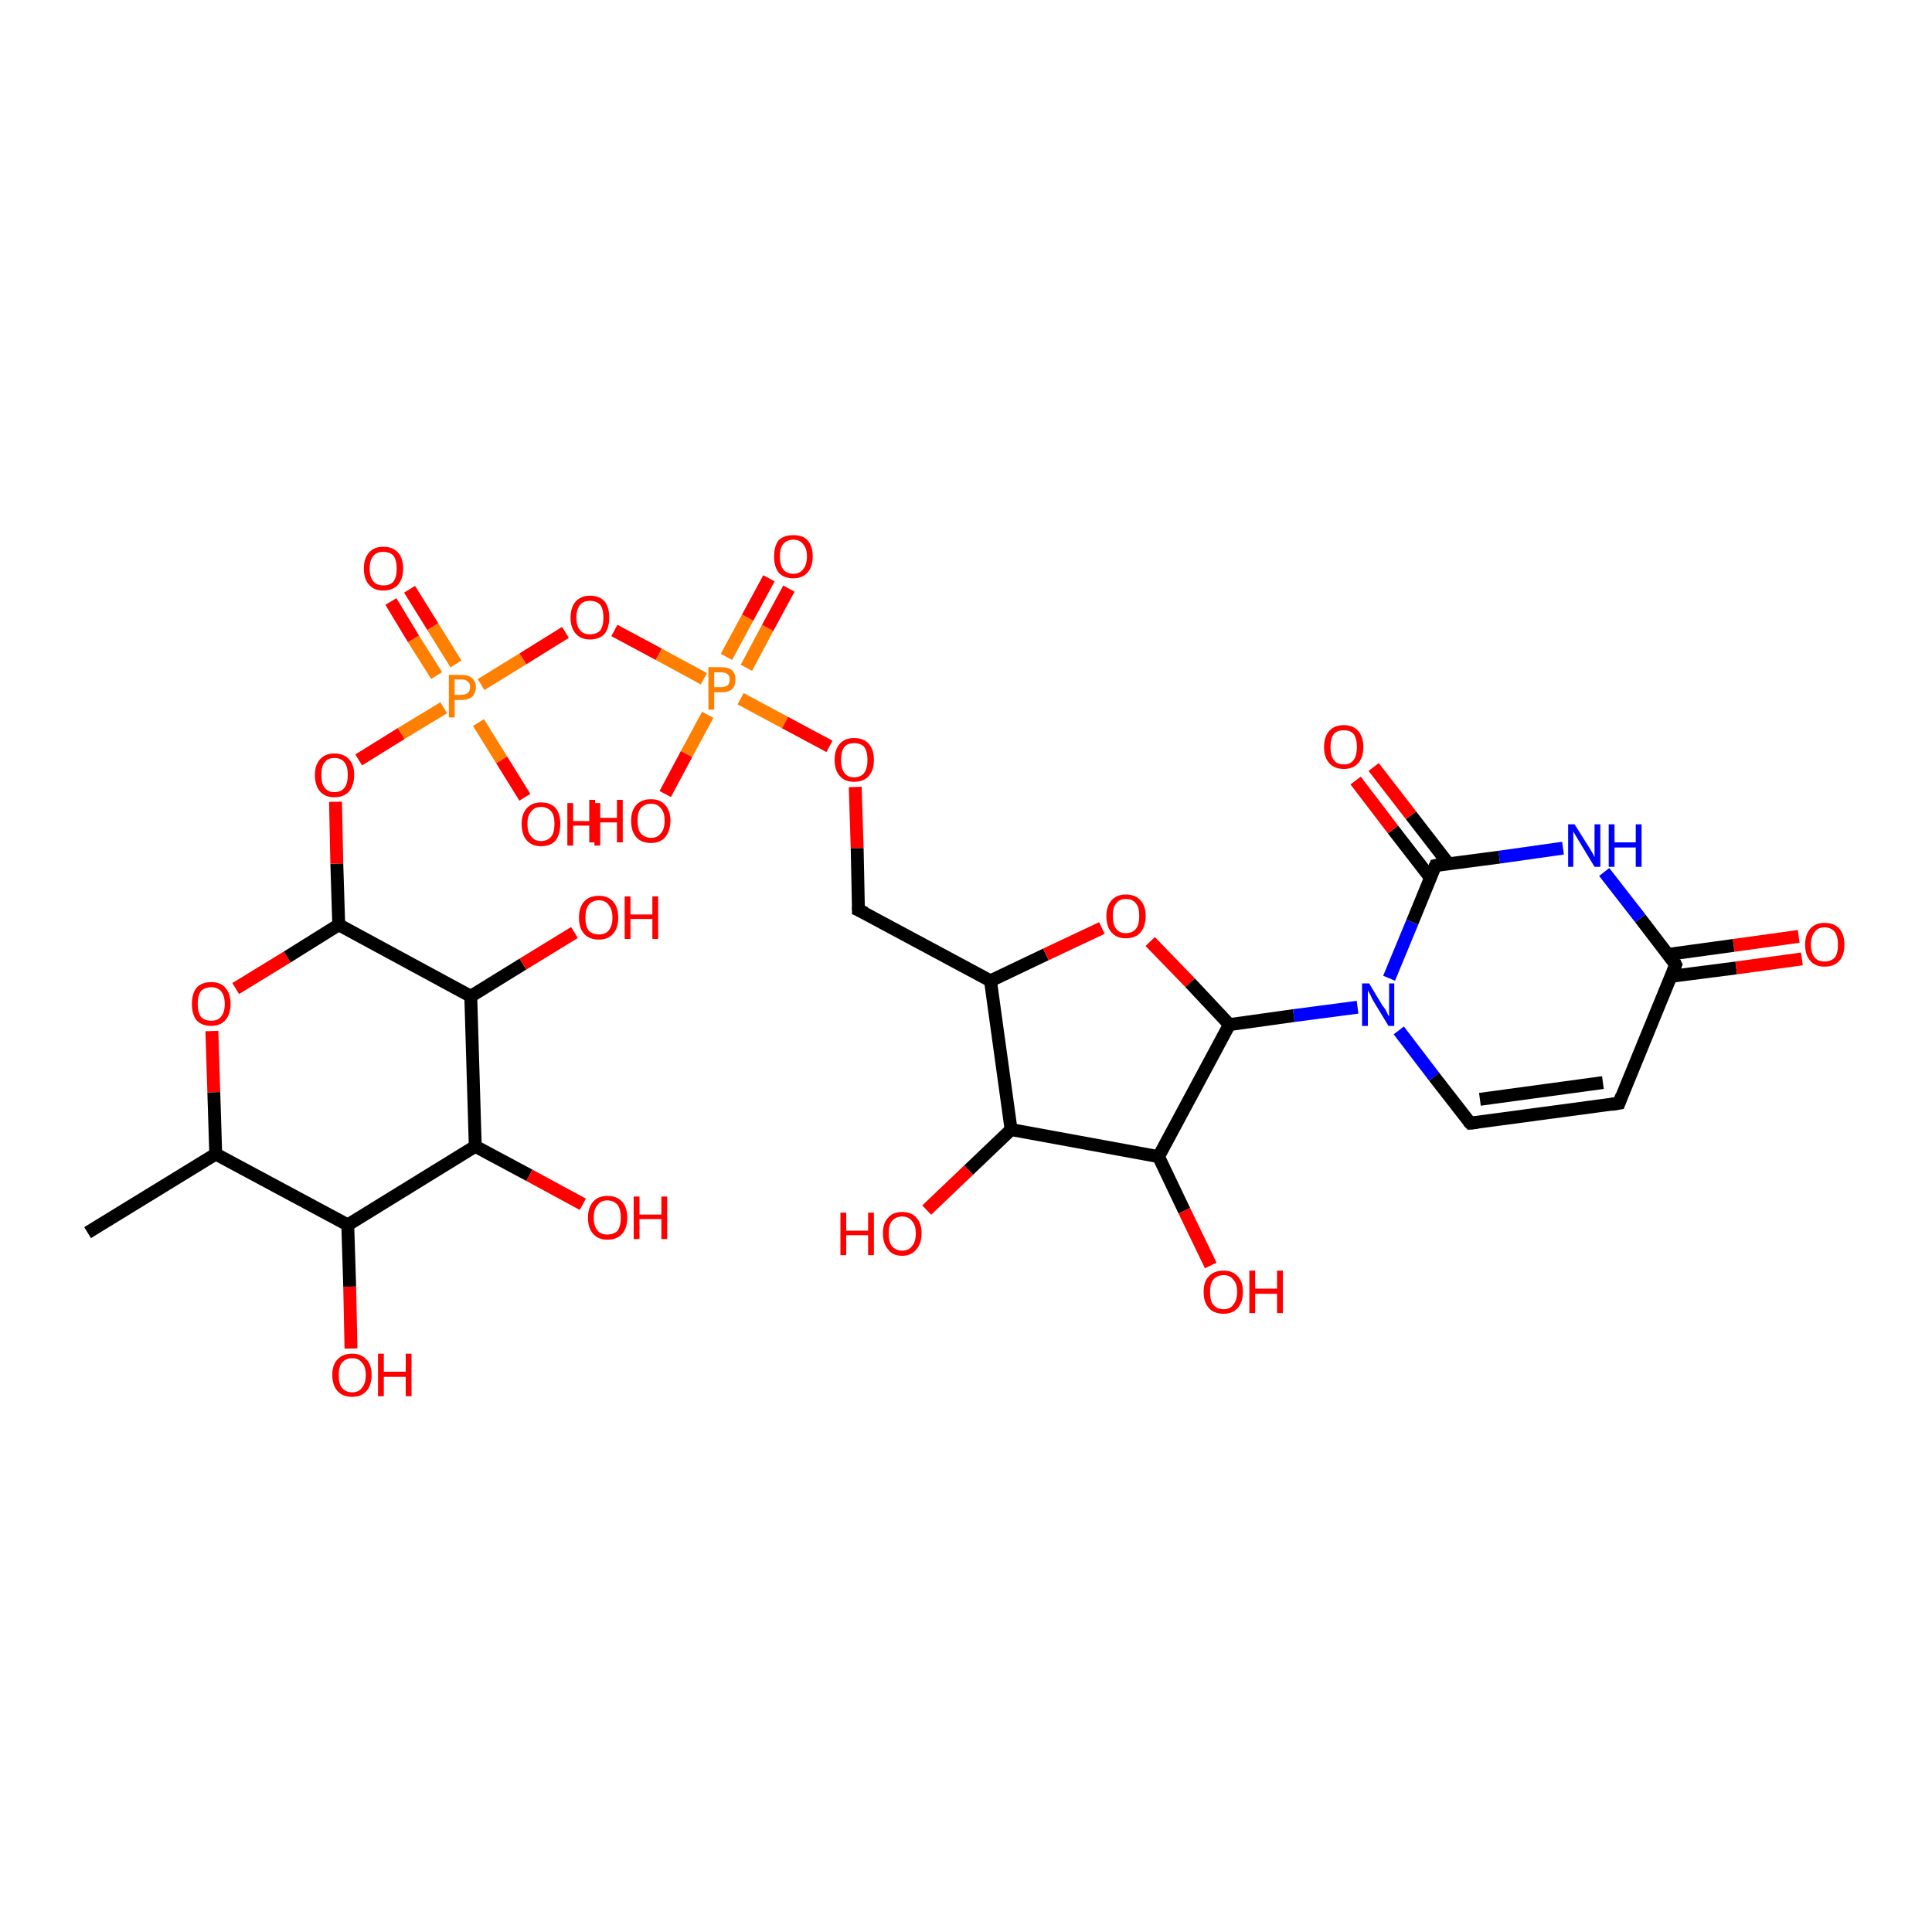 <?xml version='1.0' encoding='iso-8859-1'?>
<svg version='1.1' baseProfile='full'
              xmlns='http://www.w3.org/2000/svg'
                      xmlns:rdkit='http://www.rdkit.org/xml'
                      xmlns:xlink='http://www.w3.org/1999/xlink'
                  xml:space='preserve'
width='300px' height='300px' viewBox='0 0 300 300'>
<!-- END OF HEADER -->
<rect style='opacity:1.0;fill:#FFFFFF;stroke:none' width='300.0' height='300.0' x='0.0' y='0.0'> </rect>
<path class='bond-0 atom-0 atom-1' d='M 13.6,191.4 L 33.5,179.2' style='fill:none;fill-rule:evenodd;stroke:#000000;stroke-width:2.0px;stroke-linecap:butt;stroke-linejoin:miter;stroke-opacity:1' />
<path class='bond-1 atom-1 atom-2' d='M 33.5,179.2 L 33.2,169.6' style='fill:none;fill-rule:evenodd;stroke:#000000;stroke-width:2.0px;stroke-linecap:butt;stroke-linejoin:miter;stroke-opacity:1' />
<path class='bond-1 atom-1 atom-2' d='M 33.2,169.6 L 32.9,160.1' style='fill:none;fill-rule:evenodd;stroke:#FF0000;stroke-width:2.0px;stroke-linecap:butt;stroke-linejoin:miter;stroke-opacity:1' />
<path class='bond-2 atom-2 atom-3' d='M 36.6,153.5 L 44.6,148.6' style='fill:none;fill-rule:evenodd;stroke:#FF0000;stroke-width:2.0px;stroke-linecap:butt;stroke-linejoin:miter;stroke-opacity:1' />
<path class='bond-2 atom-2 atom-3' d='M 44.6,148.6 L 52.6,143.6' style='fill:none;fill-rule:evenodd;stroke:#000000;stroke-width:2.0px;stroke-linecap:butt;stroke-linejoin:miter;stroke-opacity:1' />
<path class='bond-3 atom-3 atom-4' d='M 52.6,143.6 L 52.3,134.1' style='fill:none;fill-rule:evenodd;stroke:#000000;stroke-width:2.0px;stroke-linecap:butt;stroke-linejoin:miter;stroke-opacity:1' />
<path class='bond-3 atom-3 atom-4' d='M 52.3,134.1 L 52.1,124.5' style='fill:none;fill-rule:evenodd;stroke:#FF0000;stroke-width:2.0px;stroke-linecap:butt;stroke-linejoin:miter;stroke-opacity:1' />
<path class='bond-4 atom-4 atom-5' d='M 55.7,118.0 L 62.3,113.9' style='fill:none;fill-rule:evenodd;stroke:#FF0000;stroke-width:2.0px;stroke-linecap:butt;stroke-linejoin:miter;stroke-opacity:1' />
<path class='bond-4 atom-4 atom-5' d='M 62.3,113.9 L 68.9,109.9' style='fill:none;fill-rule:evenodd;stroke:#FF7F00;stroke-width:2.0px;stroke-linecap:butt;stroke-linejoin:miter;stroke-opacity:1' />
<path class='bond-5 atom-5 atom-6' d='M 74.3,112.2 L 77.9,118.0' style='fill:none;fill-rule:evenodd;stroke:#FF7F00;stroke-width:2.0px;stroke-linecap:butt;stroke-linejoin:miter;stroke-opacity:1' />
<path class='bond-5 atom-5 atom-6' d='M 77.9,118.0 L 81.5,123.8' style='fill:none;fill-rule:evenodd;stroke:#FF0000;stroke-width:2.0px;stroke-linecap:butt;stroke-linejoin:miter;stroke-opacity:1' />
<path class='bond-6 atom-5 atom-7' d='M 70.8,103.1 L 67.2,97.3' style='fill:none;fill-rule:evenodd;stroke:#FF7F00;stroke-width:2.0px;stroke-linecap:butt;stroke-linejoin:miter;stroke-opacity:1' />
<path class='bond-6 atom-5 atom-7' d='M 67.2,97.3 L 63.6,91.5' style='fill:none;fill-rule:evenodd;stroke:#FF0000;stroke-width:2.0px;stroke-linecap:butt;stroke-linejoin:miter;stroke-opacity:1' />
<path class='bond-6 atom-5 atom-7' d='M 67.8,104.9 L 64.2,99.2' style='fill:none;fill-rule:evenodd;stroke:#FF7F00;stroke-width:2.0px;stroke-linecap:butt;stroke-linejoin:miter;stroke-opacity:1' />
<path class='bond-6 atom-5 atom-7' d='M 64.2,99.2 L 60.7,93.4' style='fill:none;fill-rule:evenodd;stroke:#FF0000;stroke-width:2.0px;stroke-linecap:butt;stroke-linejoin:miter;stroke-opacity:1' />
<path class='bond-7 atom-5 atom-8' d='M 74.7,106.3 L 81.2,102.3' style='fill:none;fill-rule:evenodd;stroke:#FF7F00;stroke-width:2.0px;stroke-linecap:butt;stroke-linejoin:miter;stroke-opacity:1' />
<path class='bond-7 atom-5 atom-8' d='M 81.2,102.3 L 87.8,98.2' style='fill:none;fill-rule:evenodd;stroke:#FF0000;stroke-width:2.0px;stroke-linecap:butt;stroke-linejoin:miter;stroke-opacity:1' />
<path class='bond-8 atom-8 atom-9' d='M 95.4,97.9 L 102.3,101.6' style='fill:none;fill-rule:evenodd;stroke:#FF0000;stroke-width:2.0px;stroke-linecap:butt;stroke-linejoin:miter;stroke-opacity:1' />
<path class='bond-8 atom-8 atom-9' d='M 102.3,101.6 L 109.3,105.4' style='fill:none;fill-rule:evenodd;stroke:#FF7F00;stroke-width:2.0px;stroke-linecap:butt;stroke-linejoin:miter;stroke-opacity:1' />
<path class='bond-9 atom-9 atom-10' d='M 109.9,111.0 L 106.6,117.1' style='fill:none;fill-rule:evenodd;stroke:#FF7F00;stroke-width:2.0px;stroke-linecap:butt;stroke-linejoin:miter;stroke-opacity:1' />
<path class='bond-9 atom-9 atom-10' d='M 106.6,117.1 L 103.3,123.3' style='fill:none;fill-rule:evenodd;stroke:#FF0000;stroke-width:2.0px;stroke-linecap:butt;stroke-linejoin:miter;stroke-opacity:1' />
<path class='bond-10 atom-9 atom-11' d='M 115.9,103.7 L 119.2,97.5' style='fill:none;fill-rule:evenodd;stroke:#FF7F00;stroke-width:2.0px;stroke-linecap:butt;stroke-linejoin:miter;stroke-opacity:1' />
<path class='bond-10 atom-9 atom-11' d='M 119.2,97.5 L 122.5,91.4' style='fill:none;fill-rule:evenodd;stroke:#FF0000;stroke-width:2.0px;stroke-linecap:butt;stroke-linejoin:miter;stroke-opacity:1' />
<path class='bond-10 atom-9 atom-11' d='M 112.8,102.0 L 116.1,95.9' style='fill:none;fill-rule:evenodd;stroke:#FF7F00;stroke-width:2.0px;stroke-linecap:butt;stroke-linejoin:miter;stroke-opacity:1' />
<path class='bond-10 atom-9 atom-11' d='M 116.1,95.9 L 119.4,89.8' style='fill:none;fill-rule:evenodd;stroke:#FF0000;stroke-width:2.0px;stroke-linecap:butt;stroke-linejoin:miter;stroke-opacity:1' />
<path class='bond-11 atom-9 atom-12' d='M 115.0,108.5 L 121.9,112.2' style='fill:none;fill-rule:evenodd;stroke:#FF7F00;stroke-width:2.0px;stroke-linecap:butt;stroke-linejoin:miter;stroke-opacity:1' />
<path class='bond-11 atom-9 atom-12' d='M 121.9,112.2 L 128.8,115.9' style='fill:none;fill-rule:evenodd;stroke:#FF0000;stroke-width:2.0px;stroke-linecap:butt;stroke-linejoin:miter;stroke-opacity:1' />
<path class='bond-12 atom-12 atom-13' d='M 132.8,122.2 L 133.1,131.7' style='fill:none;fill-rule:evenodd;stroke:#FF0000;stroke-width:2.0px;stroke-linecap:butt;stroke-linejoin:miter;stroke-opacity:1' />
<path class='bond-12 atom-12 atom-13' d='M 133.1,131.7 L 133.3,141.3' style='fill:none;fill-rule:evenodd;stroke:#000000;stroke-width:2.0px;stroke-linecap:butt;stroke-linejoin:miter;stroke-opacity:1' />
<path class='bond-13 atom-13 atom-14' d='M 133.3,141.3 L 153.8,152.3' style='fill:none;fill-rule:evenodd;stroke:#000000;stroke-width:2.0px;stroke-linecap:butt;stroke-linejoin:miter;stroke-opacity:1' />
<path class='bond-14 atom-14 atom-15' d='M 153.8,152.3 L 162.4,148.2' style='fill:none;fill-rule:evenodd;stroke:#000000;stroke-width:2.0px;stroke-linecap:butt;stroke-linejoin:miter;stroke-opacity:1' />
<path class='bond-14 atom-14 atom-15' d='M 162.4,148.2 L 171.1,144.1' style='fill:none;fill-rule:evenodd;stroke:#FF0000;stroke-width:2.0px;stroke-linecap:butt;stroke-linejoin:miter;stroke-opacity:1' />
<path class='bond-15 atom-15 atom-16' d='M 178.6,146.2 L 184.8,152.6' style='fill:none;fill-rule:evenodd;stroke:#FF0000;stroke-width:2.0px;stroke-linecap:butt;stroke-linejoin:miter;stroke-opacity:1' />
<path class='bond-15 atom-15 atom-16' d='M 184.8,152.6 L 190.9,159.1' style='fill:none;fill-rule:evenodd;stroke:#000000;stroke-width:2.0px;stroke-linecap:butt;stroke-linejoin:miter;stroke-opacity:1' />
<path class='bond-16 atom-16 atom-17' d='M 190.9,159.1 L 179.9,179.6' style='fill:none;fill-rule:evenodd;stroke:#000000;stroke-width:2.0px;stroke-linecap:butt;stroke-linejoin:miter;stroke-opacity:1' />
<path class='bond-17 atom-17 atom-18' d='M 179.9,179.6 L 183.9,188.0' style='fill:none;fill-rule:evenodd;stroke:#000000;stroke-width:2.0px;stroke-linecap:butt;stroke-linejoin:miter;stroke-opacity:1' />
<path class='bond-17 atom-17 atom-18' d='M 183.9,188.0 L 188.0,196.5' style='fill:none;fill-rule:evenodd;stroke:#FF0000;stroke-width:2.0px;stroke-linecap:butt;stroke-linejoin:miter;stroke-opacity:1' />
<path class='bond-18 atom-17 atom-19' d='M 179.9,179.6 L 157.0,175.4' style='fill:none;fill-rule:evenodd;stroke:#000000;stroke-width:2.0px;stroke-linecap:butt;stroke-linejoin:miter;stroke-opacity:1' />
<path class='bond-19 atom-19 atom-20' d='M 157.0,175.4 L 150.4,181.7' style='fill:none;fill-rule:evenodd;stroke:#000000;stroke-width:2.0px;stroke-linecap:butt;stroke-linejoin:miter;stroke-opacity:1' />
<path class='bond-19 atom-19 atom-20' d='M 150.4,181.7 L 143.9,187.9' style='fill:none;fill-rule:evenodd;stroke:#FF0000;stroke-width:2.0px;stroke-linecap:butt;stroke-linejoin:miter;stroke-opacity:1' />
<path class='bond-20 atom-16 atom-21' d='M 190.9,159.1 L 200.9,157.7' style='fill:none;fill-rule:evenodd;stroke:#000000;stroke-width:2.0px;stroke-linecap:butt;stroke-linejoin:miter;stroke-opacity:1' />
<path class='bond-20 atom-16 atom-21' d='M 200.9,157.7 L 210.8,156.4' style='fill:none;fill-rule:evenodd;stroke:#0000FF;stroke-width:2.0px;stroke-linecap:butt;stroke-linejoin:miter;stroke-opacity:1' />
<path class='bond-21 atom-21 atom-22' d='M 217.2,160.0 L 222.7,167.2' style='fill:none;fill-rule:evenodd;stroke:#0000FF;stroke-width:2.0px;stroke-linecap:butt;stroke-linejoin:miter;stroke-opacity:1' />
<path class='bond-21 atom-21 atom-22' d='M 222.7,167.2 L 228.3,174.4' style='fill:none;fill-rule:evenodd;stroke:#000000;stroke-width:2.0px;stroke-linecap:butt;stroke-linejoin:miter;stroke-opacity:1' />
<path class='bond-22 atom-22 atom-23' d='M 228.3,174.4 L 251.4,171.3' style='fill:none;fill-rule:evenodd;stroke:#000000;stroke-width:2.0px;stroke-linecap:butt;stroke-linejoin:miter;stroke-opacity:1' />
<path class='bond-22 atom-22 atom-23' d='M 229.8,170.7 L 248.9,168.1' style='fill:none;fill-rule:evenodd;stroke:#000000;stroke-width:2.0px;stroke-linecap:butt;stroke-linejoin:miter;stroke-opacity:1' />
<path class='bond-23 atom-23 atom-24' d='M 251.4,171.3 L 260.2,149.8' style='fill:none;fill-rule:evenodd;stroke:#000000;stroke-width:2.0px;stroke-linecap:butt;stroke-linejoin:miter;stroke-opacity:1' />
<path class='bond-24 atom-24 atom-25' d='M 259.5,151.6 L 269.6,150.3' style='fill:none;fill-rule:evenodd;stroke:#000000;stroke-width:2.0px;stroke-linecap:butt;stroke-linejoin:miter;stroke-opacity:1' />
<path class='bond-24 atom-24 atom-25' d='M 269.6,150.3 L 279.8,148.9' style='fill:none;fill-rule:evenodd;stroke:#FF0000;stroke-width:2.0px;stroke-linecap:butt;stroke-linejoin:miter;stroke-opacity:1' />
<path class='bond-24 atom-24 atom-25' d='M 259.0,148.2 L 269.2,146.8' style='fill:none;fill-rule:evenodd;stroke:#000000;stroke-width:2.0px;stroke-linecap:butt;stroke-linejoin:miter;stroke-opacity:1' />
<path class='bond-24 atom-24 atom-25' d='M 269.2,146.8 L 279.3,145.4' style='fill:none;fill-rule:evenodd;stroke:#FF0000;stroke-width:2.0px;stroke-linecap:butt;stroke-linejoin:miter;stroke-opacity:1' />
<path class='bond-25 atom-24 atom-26' d='M 260.2,149.8 L 254.7,142.6' style='fill:none;fill-rule:evenodd;stroke:#000000;stroke-width:2.0px;stroke-linecap:butt;stroke-linejoin:miter;stroke-opacity:1' />
<path class='bond-25 atom-24 atom-26' d='M 254.7,142.6 L 249.1,135.4' style='fill:none;fill-rule:evenodd;stroke:#0000FF;stroke-width:2.0px;stroke-linecap:butt;stroke-linejoin:miter;stroke-opacity:1' />
<path class='bond-26 atom-26 atom-27' d='M 242.7,131.7 L 232.8,133.1' style='fill:none;fill-rule:evenodd;stroke:#0000FF;stroke-width:2.0px;stroke-linecap:butt;stroke-linejoin:miter;stroke-opacity:1' />
<path class='bond-26 atom-26 atom-27' d='M 232.8,133.1 L 222.9,134.4' style='fill:none;fill-rule:evenodd;stroke:#000000;stroke-width:2.0px;stroke-linecap:butt;stroke-linejoin:miter;stroke-opacity:1' />
<path class='bond-27 atom-27 atom-28' d='M 224.9,134.1 L 219.1,126.6' style='fill:none;fill-rule:evenodd;stroke:#000000;stroke-width:2.0px;stroke-linecap:butt;stroke-linejoin:miter;stroke-opacity:1' />
<path class='bond-27 atom-27 atom-28' d='M 219.1,126.6 L 213.3,119.1' style='fill:none;fill-rule:evenodd;stroke:#FF0000;stroke-width:2.0px;stroke-linecap:butt;stroke-linejoin:miter;stroke-opacity:1' />
<path class='bond-27 atom-27 atom-28' d='M 222.1,136.3 L 216.3,128.8' style='fill:none;fill-rule:evenodd;stroke:#000000;stroke-width:2.0px;stroke-linecap:butt;stroke-linejoin:miter;stroke-opacity:1' />
<path class='bond-27 atom-27 atom-28' d='M 216.3,128.8 L 210.5,121.2' style='fill:none;fill-rule:evenodd;stroke:#FF0000;stroke-width:2.0px;stroke-linecap:butt;stroke-linejoin:miter;stroke-opacity:1' />
<path class='bond-28 atom-3 atom-29' d='M 52.6,143.6 L 73.1,154.7' style='fill:none;fill-rule:evenodd;stroke:#000000;stroke-width:2.0px;stroke-linecap:butt;stroke-linejoin:miter;stroke-opacity:1' />
<path class='bond-29 atom-29 atom-30' d='M 73.1,154.7 L 81.2,149.7' style='fill:none;fill-rule:evenodd;stroke:#000000;stroke-width:2.0px;stroke-linecap:butt;stroke-linejoin:miter;stroke-opacity:1' />
<path class='bond-29 atom-29 atom-30' d='M 81.2,149.7 L 89.2,144.8' style='fill:none;fill-rule:evenodd;stroke:#FF0000;stroke-width:2.0px;stroke-linecap:butt;stroke-linejoin:miter;stroke-opacity:1' />
<path class='bond-30 atom-29 atom-31' d='M 73.1,154.7 L 73.8,178.0' style='fill:none;fill-rule:evenodd;stroke:#000000;stroke-width:2.0px;stroke-linecap:butt;stroke-linejoin:miter;stroke-opacity:1' />
<path class='bond-31 atom-31 atom-32' d='M 73.8,178.0 L 82.2,182.5' style='fill:none;fill-rule:evenodd;stroke:#000000;stroke-width:2.0px;stroke-linecap:butt;stroke-linejoin:miter;stroke-opacity:1' />
<path class='bond-31 atom-31 atom-32' d='M 82.2,182.5 L 90.5,187.0' style='fill:none;fill-rule:evenodd;stroke:#FF0000;stroke-width:2.0px;stroke-linecap:butt;stroke-linejoin:miter;stroke-opacity:1' />
<path class='bond-32 atom-31 atom-33' d='M 73.8,178.0 L 54.0,190.2' style='fill:none;fill-rule:evenodd;stroke:#000000;stroke-width:2.0px;stroke-linecap:butt;stroke-linejoin:miter;stroke-opacity:1' />
<path class='bond-33 atom-33 atom-34' d='M 54.0,190.2 L 54.3,199.8' style='fill:none;fill-rule:evenodd;stroke:#000000;stroke-width:2.0px;stroke-linecap:butt;stroke-linejoin:miter;stroke-opacity:1' />
<path class='bond-33 atom-33 atom-34' d='M 54.3,199.8 L 54.5,209.4' style='fill:none;fill-rule:evenodd;stroke:#FF0000;stroke-width:2.0px;stroke-linecap:butt;stroke-linejoin:miter;stroke-opacity:1' />
<path class='bond-34 atom-33 atom-1' d='M 54.0,190.2 L 33.5,179.2' style='fill:none;fill-rule:evenodd;stroke:#000000;stroke-width:2.0px;stroke-linecap:butt;stroke-linejoin:miter;stroke-opacity:1' />
<path class='bond-35 atom-19 atom-14' d='M 157.0,175.4 L 153.8,152.3' style='fill:none;fill-rule:evenodd;stroke:#000000;stroke-width:2.0px;stroke-linecap:butt;stroke-linejoin:miter;stroke-opacity:1' />
<path class='bond-36 atom-27 atom-21' d='M 222.9,134.4 L 219.3,143.2' style='fill:none;fill-rule:evenodd;stroke:#000000;stroke-width:2.0px;stroke-linecap:butt;stroke-linejoin:miter;stroke-opacity:1' />
<path class='bond-36 atom-27 atom-21' d='M 219.3,143.2 L 215.7,151.9' style='fill:none;fill-rule:evenodd;stroke:#0000FF;stroke-width:2.0px;stroke-linecap:butt;stroke-linejoin:miter;stroke-opacity:1' />
<path d='M 133.3,140.8 L 133.3,141.3 L 134.4,141.8' style='fill:none;stroke:#000000;stroke-width:2.0px;stroke-linecap:butt;stroke-linejoin:miter;stroke-opacity:1;' />
<path d='M 228.0,174.1 L 228.3,174.4 L 229.4,174.3' style='fill:none;stroke:#000000;stroke-width:2.0px;stroke-linecap:butt;stroke-linejoin:miter;stroke-opacity:1;' />
<path d='M 250.2,171.5 L 251.4,171.3 L 251.8,170.2' style='fill:none;stroke:#000000;stroke-width:2.0px;stroke-linecap:butt;stroke-linejoin:miter;stroke-opacity:1;' />
<path d='M 259.8,150.8 L 260.2,149.8 L 260.0,149.4' style='fill:none;stroke:#000000;stroke-width:2.0px;stroke-linecap:butt;stroke-linejoin:miter;stroke-opacity:1;' />
<path d='M 223.4,134.3 L 222.9,134.4 L 222.7,134.9' style='fill:none;stroke:#000000;stroke-width:2.0px;stroke-linecap:butt;stroke-linejoin:miter;stroke-opacity:1;' />
<path class='atom-2' d='M 29.8 155.9
Q 29.8 154.3, 30.5 153.4
Q 31.3 152.5, 32.8 152.5
Q 34.3 152.5, 35.0 153.4
Q 35.8 154.3, 35.8 155.9
Q 35.8 157.5, 35.0 158.4
Q 34.2 159.3, 32.8 159.3
Q 31.3 159.3, 30.5 158.4
Q 29.8 157.5, 29.8 155.9
M 32.8 158.5
Q 33.8 158.5, 34.3 157.9
Q 34.9 157.2, 34.9 155.9
Q 34.9 154.6, 34.3 153.9
Q 33.8 153.3, 32.8 153.3
Q 31.8 153.3, 31.2 153.9
Q 30.7 154.6, 30.7 155.9
Q 30.7 157.2, 31.2 157.9
Q 31.8 158.5, 32.8 158.5
' fill='#FF0000'/>
<path class='atom-4' d='M 48.9 120.3
Q 48.9 118.8, 49.7 117.9
Q 50.5 117.0, 51.9 117.0
Q 53.4 117.0, 54.2 117.9
Q 55.0 118.8, 55.0 120.3
Q 55.0 121.9, 54.2 122.9
Q 53.4 123.8, 51.9 123.8
Q 50.5 123.8, 49.7 122.9
Q 48.9 122.0, 48.9 120.3
M 51.9 123.0
Q 53.0 123.0, 53.5 122.3
Q 54.0 121.7, 54.0 120.3
Q 54.0 119.0, 53.5 118.4
Q 53.0 117.7, 51.9 117.7
Q 50.9 117.7, 50.4 118.4
Q 49.9 119.0, 49.9 120.3
Q 49.9 121.7, 50.4 122.3
Q 50.9 123.0, 51.9 123.0
' fill='#FF0000'/>
<path class='atom-5' d='M 71.6 104.8
Q 72.8 104.8, 73.3 105.3
Q 73.9 105.8, 73.9 106.7
Q 73.9 107.6, 73.3 108.2
Q 72.7 108.7, 71.6 108.7
L 70.6 108.7
L 70.6 111.4
L 69.7 111.4
L 69.7 104.8
L 71.6 104.8
M 71.6 107.9
Q 72.3 107.9, 72.6 107.6
Q 73.0 107.3, 73.0 106.7
Q 73.0 106.1, 72.6 105.8
Q 72.3 105.5, 71.6 105.5
L 70.6 105.5
L 70.6 107.9
L 71.6 107.9
' fill='#FF7F00'/>
<path class='atom-6' d='M 81.0 127.9
Q 81.0 126.4, 81.8 125.5
Q 82.6 124.6, 84.0 124.6
Q 85.5 124.6, 86.3 125.5
Q 87.0 126.4, 87.0 127.9
Q 87.0 129.5, 86.3 130.5
Q 85.5 131.4, 84.0 131.4
Q 82.6 131.4, 81.8 130.5
Q 81.0 129.6, 81.0 127.9
M 84.0 130.6
Q 85.0 130.6, 85.6 129.9
Q 86.1 129.3, 86.1 127.9
Q 86.1 126.6, 85.6 126.0
Q 85.0 125.3, 84.0 125.3
Q 83.0 125.3, 82.5 126.0
Q 81.9 126.6, 81.9 127.9
Q 81.9 129.3, 82.5 129.9
Q 83.0 130.6, 84.0 130.6
' fill='#FF0000'/>
<path class='atom-6' d='M 88.1 124.7
L 89.0 124.7
L 89.0 127.5
L 92.3 127.5
L 92.3 124.7
L 93.2 124.7
L 93.2 131.3
L 92.3 131.3
L 92.3 128.2
L 89.0 128.2
L 89.0 131.3
L 88.1 131.3
L 88.1 124.7
' fill='#FF0000'/>
<path class='atom-7' d='M 56.5 88.3
Q 56.5 86.7, 57.3 85.8
Q 58.1 84.9, 59.5 84.9
Q 61.0 84.9, 61.8 85.8
Q 62.6 86.7, 62.6 88.3
Q 62.6 89.9, 61.8 90.8
Q 61.0 91.7, 59.5 91.7
Q 58.1 91.7, 57.3 90.8
Q 56.5 89.9, 56.5 88.3
M 59.5 90.9
Q 60.6 90.9, 61.1 90.3
Q 61.6 89.6, 61.6 88.3
Q 61.6 87.0, 61.1 86.3
Q 60.6 85.7, 59.5 85.7
Q 58.5 85.7, 58.0 86.3
Q 57.4 87.0, 57.4 88.3
Q 57.4 89.6, 58.0 90.3
Q 58.5 90.9, 59.5 90.9
' fill='#FF0000'/>
<path class='atom-8' d='M 88.6 95.9
Q 88.6 94.3, 89.4 93.4
Q 90.2 92.5, 91.6 92.5
Q 93.1 92.5, 93.9 93.4
Q 94.6 94.3, 94.6 95.9
Q 94.6 97.5, 93.9 98.4
Q 93.1 99.3, 91.6 99.3
Q 90.2 99.3, 89.4 98.4
Q 88.6 97.5, 88.6 95.9
M 91.6 98.5
Q 92.6 98.5, 93.2 97.9
Q 93.7 97.2, 93.7 95.9
Q 93.7 94.6, 93.2 93.9
Q 92.6 93.3, 91.6 93.3
Q 90.6 93.3, 90.1 93.9
Q 89.5 94.6, 89.5 95.9
Q 89.5 97.2, 90.1 97.9
Q 90.6 98.5, 91.6 98.5
' fill='#FF0000'/>
<path class='atom-9' d='M 112.0 103.6
Q 113.1 103.6, 113.7 104.1
Q 114.2 104.6, 114.2 105.5
Q 114.2 106.5, 113.7 107.0
Q 113.1 107.5, 112.0 107.5
L 110.9 107.5
L 110.9 110.2
L 110.0 110.2
L 110.0 103.6
L 112.0 103.6
M 112.0 106.7
Q 112.6 106.7, 113.0 106.4
Q 113.3 106.1, 113.3 105.5
Q 113.3 105.0, 113.0 104.7
Q 112.6 104.4, 112.0 104.4
L 110.9 104.4
L 110.9 106.7
L 112.0 106.7
' fill='#FF7F00'/>
<path class='atom-10' d='M 91.5 124.2
L 92.4 124.2
L 92.4 127.0
L 95.8 127.0
L 95.8 124.2
L 96.7 124.2
L 96.7 130.8
L 95.8 130.8
L 95.8 127.7
L 92.4 127.7
L 92.4 130.8
L 91.5 130.8
L 91.5 124.2
' fill='#FF0000'/>
<path class='atom-10' d='M 98.0 127.4
Q 98.0 125.9, 98.8 125.0
Q 99.6 124.1, 101.1 124.1
Q 102.5 124.1, 103.3 125.0
Q 104.1 125.9, 104.1 127.4
Q 104.1 129.0, 103.3 130.0
Q 102.5 130.9, 101.1 130.9
Q 99.6 130.9, 98.8 130.0
Q 98.0 129.1, 98.0 127.4
M 101.1 130.1
Q 102.1 130.1, 102.6 129.4
Q 103.2 128.8, 103.2 127.4
Q 103.2 126.1, 102.6 125.5
Q 102.1 124.8, 101.1 124.8
Q 100.1 124.8, 99.5 125.5
Q 99.0 126.1, 99.0 127.4
Q 99.0 128.8, 99.5 129.4
Q 100.1 130.1, 101.1 130.1
' fill='#FF0000'/>
<path class='atom-11' d='M 120.2 86.4
Q 120.2 84.8, 120.9 83.9
Q 121.7 83.1, 123.2 83.1
Q 124.7 83.1, 125.4 83.9
Q 126.2 84.8, 126.2 86.4
Q 126.2 88.0, 125.4 88.9
Q 124.6 89.8, 123.2 89.8
Q 121.7 89.8, 120.9 88.9
Q 120.2 88.0, 120.2 86.4
M 123.2 89.1
Q 124.2 89.1, 124.7 88.4
Q 125.3 87.7, 125.3 86.4
Q 125.3 85.1, 124.7 84.5
Q 124.2 83.8, 123.2 83.8
Q 122.2 83.8, 121.6 84.5
Q 121.1 85.1, 121.1 86.4
Q 121.1 87.7, 121.6 88.4
Q 122.2 89.1, 123.2 89.1
' fill='#FF0000'/>
<path class='atom-12' d='M 129.6 118.0
Q 129.6 116.4, 130.4 115.5
Q 131.2 114.6, 132.6 114.6
Q 134.1 114.6, 134.9 115.5
Q 135.7 116.4, 135.7 118.0
Q 135.7 119.6, 134.9 120.5
Q 134.1 121.4, 132.6 121.4
Q 131.2 121.4, 130.4 120.5
Q 129.6 119.6, 129.6 118.0
M 132.6 120.7
Q 133.7 120.7, 134.2 120.0
Q 134.7 119.3, 134.7 118.0
Q 134.7 116.7, 134.2 116.0
Q 133.7 115.4, 132.6 115.4
Q 131.6 115.4, 131.1 116.0
Q 130.6 116.7, 130.6 118.0
Q 130.6 119.3, 131.1 120.0
Q 131.6 120.7, 132.6 120.7
' fill='#FF0000'/>
<path class='atom-15' d='M 171.8 142.2
Q 171.8 140.7, 172.6 139.8
Q 173.4 138.9, 174.8 138.9
Q 176.3 138.9, 177.1 139.8
Q 177.9 140.7, 177.9 142.2
Q 177.9 143.8, 177.1 144.8
Q 176.3 145.7, 174.8 145.7
Q 173.4 145.7, 172.6 144.8
Q 171.8 143.9, 171.8 142.2
M 174.8 144.9
Q 175.9 144.9, 176.4 144.2
Q 176.9 143.6, 176.9 142.2
Q 176.9 140.9, 176.4 140.3
Q 175.9 139.6, 174.8 139.6
Q 173.8 139.6, 173.3 140.3
Q 172.8 140.9, 172.8 142.2
Q 172.8 143.6, 173.3 144.2
Q 173.8 144.9, 174.8 144.9
' fill='#FF0000'/>
<path class='atom-18' d='M 186.9 200.6
Q 186.9 199.0, 187.7 198.2
Q 188.5 197.3, 190.0 197.3
Q 191.4 197.3, 192.2 198.2
Q 193.0 199.0, 193.0 200.6
Q 193.0 202.2, 192.2 203.1
Q 191.4 204.0, 190.0 204.0
Q 188.5 204.0, 187.7 203.1
Q 186.9 202.2, 186.9 200.6
M 190.0 203.3
Q 191.0 203.3, 191.5 202.6
Q 192.1 201.9, 192.1 200.6
Q 192.1 199.3, 191.5 198.7
Q 191.0 198.0, 190.0 198.0
Q 189.0 198.0, 188.4 198.7
Q 187.9 199.3, 187.9 200.6
Q 187.9 202.0, 188.4 202.6
Q 189.0 203.3, 190.0 203.3
' fill='#FF0000'/>
<path class='atom-18' d='M 194.0 197.3
L 194.9 197.3
L 194.9 200.1
L 198.3 200.1
L 198.3 197.3
L 199.2 197.3
L 199.2 203.9
L 198.3 203.9
L 198.3 200.9
L 194.9 200.9
L 194.9 203.9
L 194.0 203.9
L 194.0 197.3
' fill='#FF0000'/>
<path class='atom-20' d='M 130.5 188.3
L 131.4 188.3
L 131.4 191.1
L 134.8 191.1
L 134.8 188.3
L 135.7 188.3
L 135.7 194.9
L 134.8 194.9
L 134.8 191.8
L 131.4 191.8
L 131.4 194.9
L 130.5 194.9
L 130.5 188.3
' fill='#FF0000'/>
<path class='atom-20' d='M 137.1 191.5
Q 137.1 189.9, 137.9 189.1
Q 138.6 188.2, 140.1 188.2
Q 141.6 188.2, 142.3 189.1
Q 143.1 189.9, 143.1 191.5
Q 143.1 193.1, 142.3 194.0
Q 141.5 195.0, 140.1 195.0
Q 138.6 195.0, 137.9 194.0
Q 137.1 193.1, 137.1 191.5
M 140.1 194.2
Q 141.1 194.2, 141.6 193.5
Q 142.2 192.9, 142.2 191.5
Q 142.2 190.2, 141.6 189.6
Q 141.1 188.9, 140.1 188.9
Q 139.1 188.9, 138.5 189.6
Q 138.0 190.2, 138.0 191.5
Q 138.0 192.9, 138.5 193.5
Q 139.1 194.2, 140.1 194.2
' fill='#FF0000'/>
<path class='atom-21' d='M 212.6 152.7
L 214.7 156.2
Q 215.0 156.5, 215.3 157.1
Q 215.6 157.8, 215.7 157.8
L 215.7 152.7
L 216.5 152.7
L 216.5 159.3
L 215.6 159.3
L 213.3 155.5
Q 213.0 155.0, 212.8 154.5
Q 212.5 154.0, 212.4 153.8
L 212.4 159.3
L 211.5 159.3
L 211.5 152.7
L 212.6 152.7
' fill='#0000FF'/>
<path class='atom-25' d='M 280.3 146.7
Q 280.3 145.1, 281.1 144.2
Q 281.9 143.3, 283.3 143.3
Q 284.8 143.3, 285.6 144.2
Q 286.4 145.1, 286.4 146.7
Q 286.4 148.3, 285.6 149.2
Q 284.8 150.1, 283.3 150.1
Q 281.9 150.1, 281.1 149.2
Q 280.3 148.3, 280.3 146.7
M 283.3 149.3
Q 284.3 149.3, 284.9 148.7
Q 285.4 148.0, 285.4 146.7
Q 285.4 145.4, 284.9 144.7
Q 284.3 144.0, 283.3 144.0
Q 282.3 144.0, 281.8 144.7
Q 281.2 145.4, 281.2 146.7
Q 281.2 148.0, 281.8 148.7
Q 282.3 149.3, 283.3 149.3
' fill='#FF0000'/>
<path class='atom-26' d='M 244.5 128.0
L 246.7 131.5
Q 246.9 131.8, 247.3 132.5
Q 247.6 133.1, 247.6 133.1
L 247.6 128.0
L 248.5 128.0
L 248.5 134.6
L 247.6 134.6
L 245.3 130.8
Q 245.0 130.3, 244.7 129.8
Q 244.4 129.3, 244.3 129.1
L 244.3 134.6
L 243.5 134.6
L 243.5 128.0
L 244.5 128.0
' fill='#0000FF'/>
<path class='atom-26' d='M 249.8 128.0
L 250.7 128.0
L 250.7 130.8
L 254.0 130.8
L 254.0 128.0
L 254.9 128.0
L 254.9 134.6
L 254.0 134.6
L 254.0 131.6
L 250.7 131.6
L 250.7 134.6
L 249.8 134.6
L 249.8 128.0
' fill='#0000FF'/>
<path class='atom-28' d='M 205.6 116.0
Q 205.6 114.4, 206.4 113.5
Q 207.2 112.6, 208.7 112.6
Q 210.1 112.6, 210.9 113.5
Q 211.7 114.4, 211.7 116.0
Q 211.7 117.6, 210.9 118.5
Q 210.1 119.4, 208.7 119.4
Q 207.2 119.4, 206.4 118.5
Q 205.6 117.6, 205.6 116.0
M 208.7 118.7
Q 209.7 118.7, 210.2 118.0
Q 210.7 117.3, 210.7 116.0
Q 210.7 114.7, 210.2 114.0
Q 209.7 113.4, 208.7 113.4
Q 207.6 113.4, 207.1 114.0
Q 206.6 114.7, 206.6 116.0
Q 206.6 117.3, 207.1 118.0
Q 207.6 118.7, 208.7 118.7
' fill='#FF0000'/>
<path class='atom-30' d='M 89.9 142.5
Q 89.9 140.9, 90.7 140.0
Q 91.5 139.1, 93.0 139.1
Q 94.4 139.1, 95.2 140.0
Q 96.0 140.9, 96.0 142.5
Q 96.0 144.1, 95.2 145.0
Q 94.4 145.9, 93.0 145.9
Q 91.5 145.9, 90.7 145.0
Q 89.9 144.1, 89.9 142.5
M 93.0 145.1
Q 94.0 145.1, 94.5 144.5
Q 95.1 143.8, 95.1 142.5
Q 95.1 141.2, 94.5 140.5
Q 94.0 139.8, 93.0 139.8
Q 92.0 139.8, 91.4 140.5
Q 90.9 141.2, 90.9 142.5
Q 90.9 143.8, 91.4 144.5
Q 92.0 145.1, 93.0 145.1
' fill='#FF0000'/>
<path class='atom-30' d='M 97.0 139.2
L 97.9 139.2
L 97.9 142.0
L 101.3 142.0
L 101.3 139.2
L 102.2 139.2
L 102.2 145.8
L 101.3 145.8
L 101.3 142.7
L 97.9 142.7
L 97.9 145.8
L 97.0 145.8
L 97.0 139.2
' fill='#FF0000'/>
<path class='atom-32' d='M 91.3 189.1
Q 91.3 187.5, 92.1 186.6
Q 92.9 185.7, 94.3 185.7
Q 95.8 185.7, 96.6 186.6
Q 97.4 187.5, 97.4 189.1
Q 97.4 190.7, 96.6 191.6
Q 95.8 192.5, 94.3 192.5
Q 92.9 192.5, 92.1 191.6
Q 91.3 190.7, 91.3 189.1
M 94.3 191.7
Q 95.3 191.7, 95.9 191.1
Q 96.4 190.4, 96.4 189.1
Q 96.4 187.8, 95.9 187.1
Q 95.3 186.4, 94.3 186.4
Q 93.3 186.4, 92.8 187.1
Q 92.2 187.7, 92.2 189.1
Q 92.2 190.4, 92.8 191.1
Q 93.3 191.7, 94.3 191.7
' fill='#FF0000'/>
<path class='atom-32' d='M 98.4 185.8
L 99.3 185.8
L 99.3 188.6
L 102.7 188.6
L 102.7 185.8
L 103.6 185.8
L 103.6 192.4
L 102.7 192.4
L 102.7 189.3
L 99.3 189.3
L 99.3 192.4
L 98.4 192.4
L 98.4 185.8
' fill='#FF0000'/>
<path class='atom-34' d='M 51.6 213.5
Q 51.6 211.9, 52.4 211.1
Q 53.2 210.2, 54.7 210.2
Q 56.1 210.2, 56.9 211.1
Q 57.7 211.9, 57.7 213.5
Q 57.7 215.1, 56.9 216.0
Q 56.1 216.9, 54.7 216.9
Q 53.2 216.9, 52.4 216.0
Q 51.6 215.1, 51.6 213.5
M 54.7 216.2
Q 55.7 216.2, 56.2 215.5
Q 56.8 214.8, 56.8 213.5
Q 56.8 212.2, 56.2 211.6
Q 55.7 210.9, 54.7 210.9
Q 53.7 210.9, 53.1 211.6
Q 52.6 212.2, 52.6 213.5
Q 52.6 214.9, 53.1 215.5
Q 53.7 216.2, 54.7 216.2
' fill='#FF0000'/>
<path class='atom-34' d='M 58.7 210.2
L 59.6 210.2
L 59.6 213.0
L 63.0 213.0
L 63.0 210.2
L 63.9 210.2
L 63.9 216.8
L 63.0 216.8
L 63.0 213.8
L 59.6 213.8
L 59.6 216.8
L 58.7 216.8
L 58.7 210.2
' fill='#FF0000'/>
</svg>
